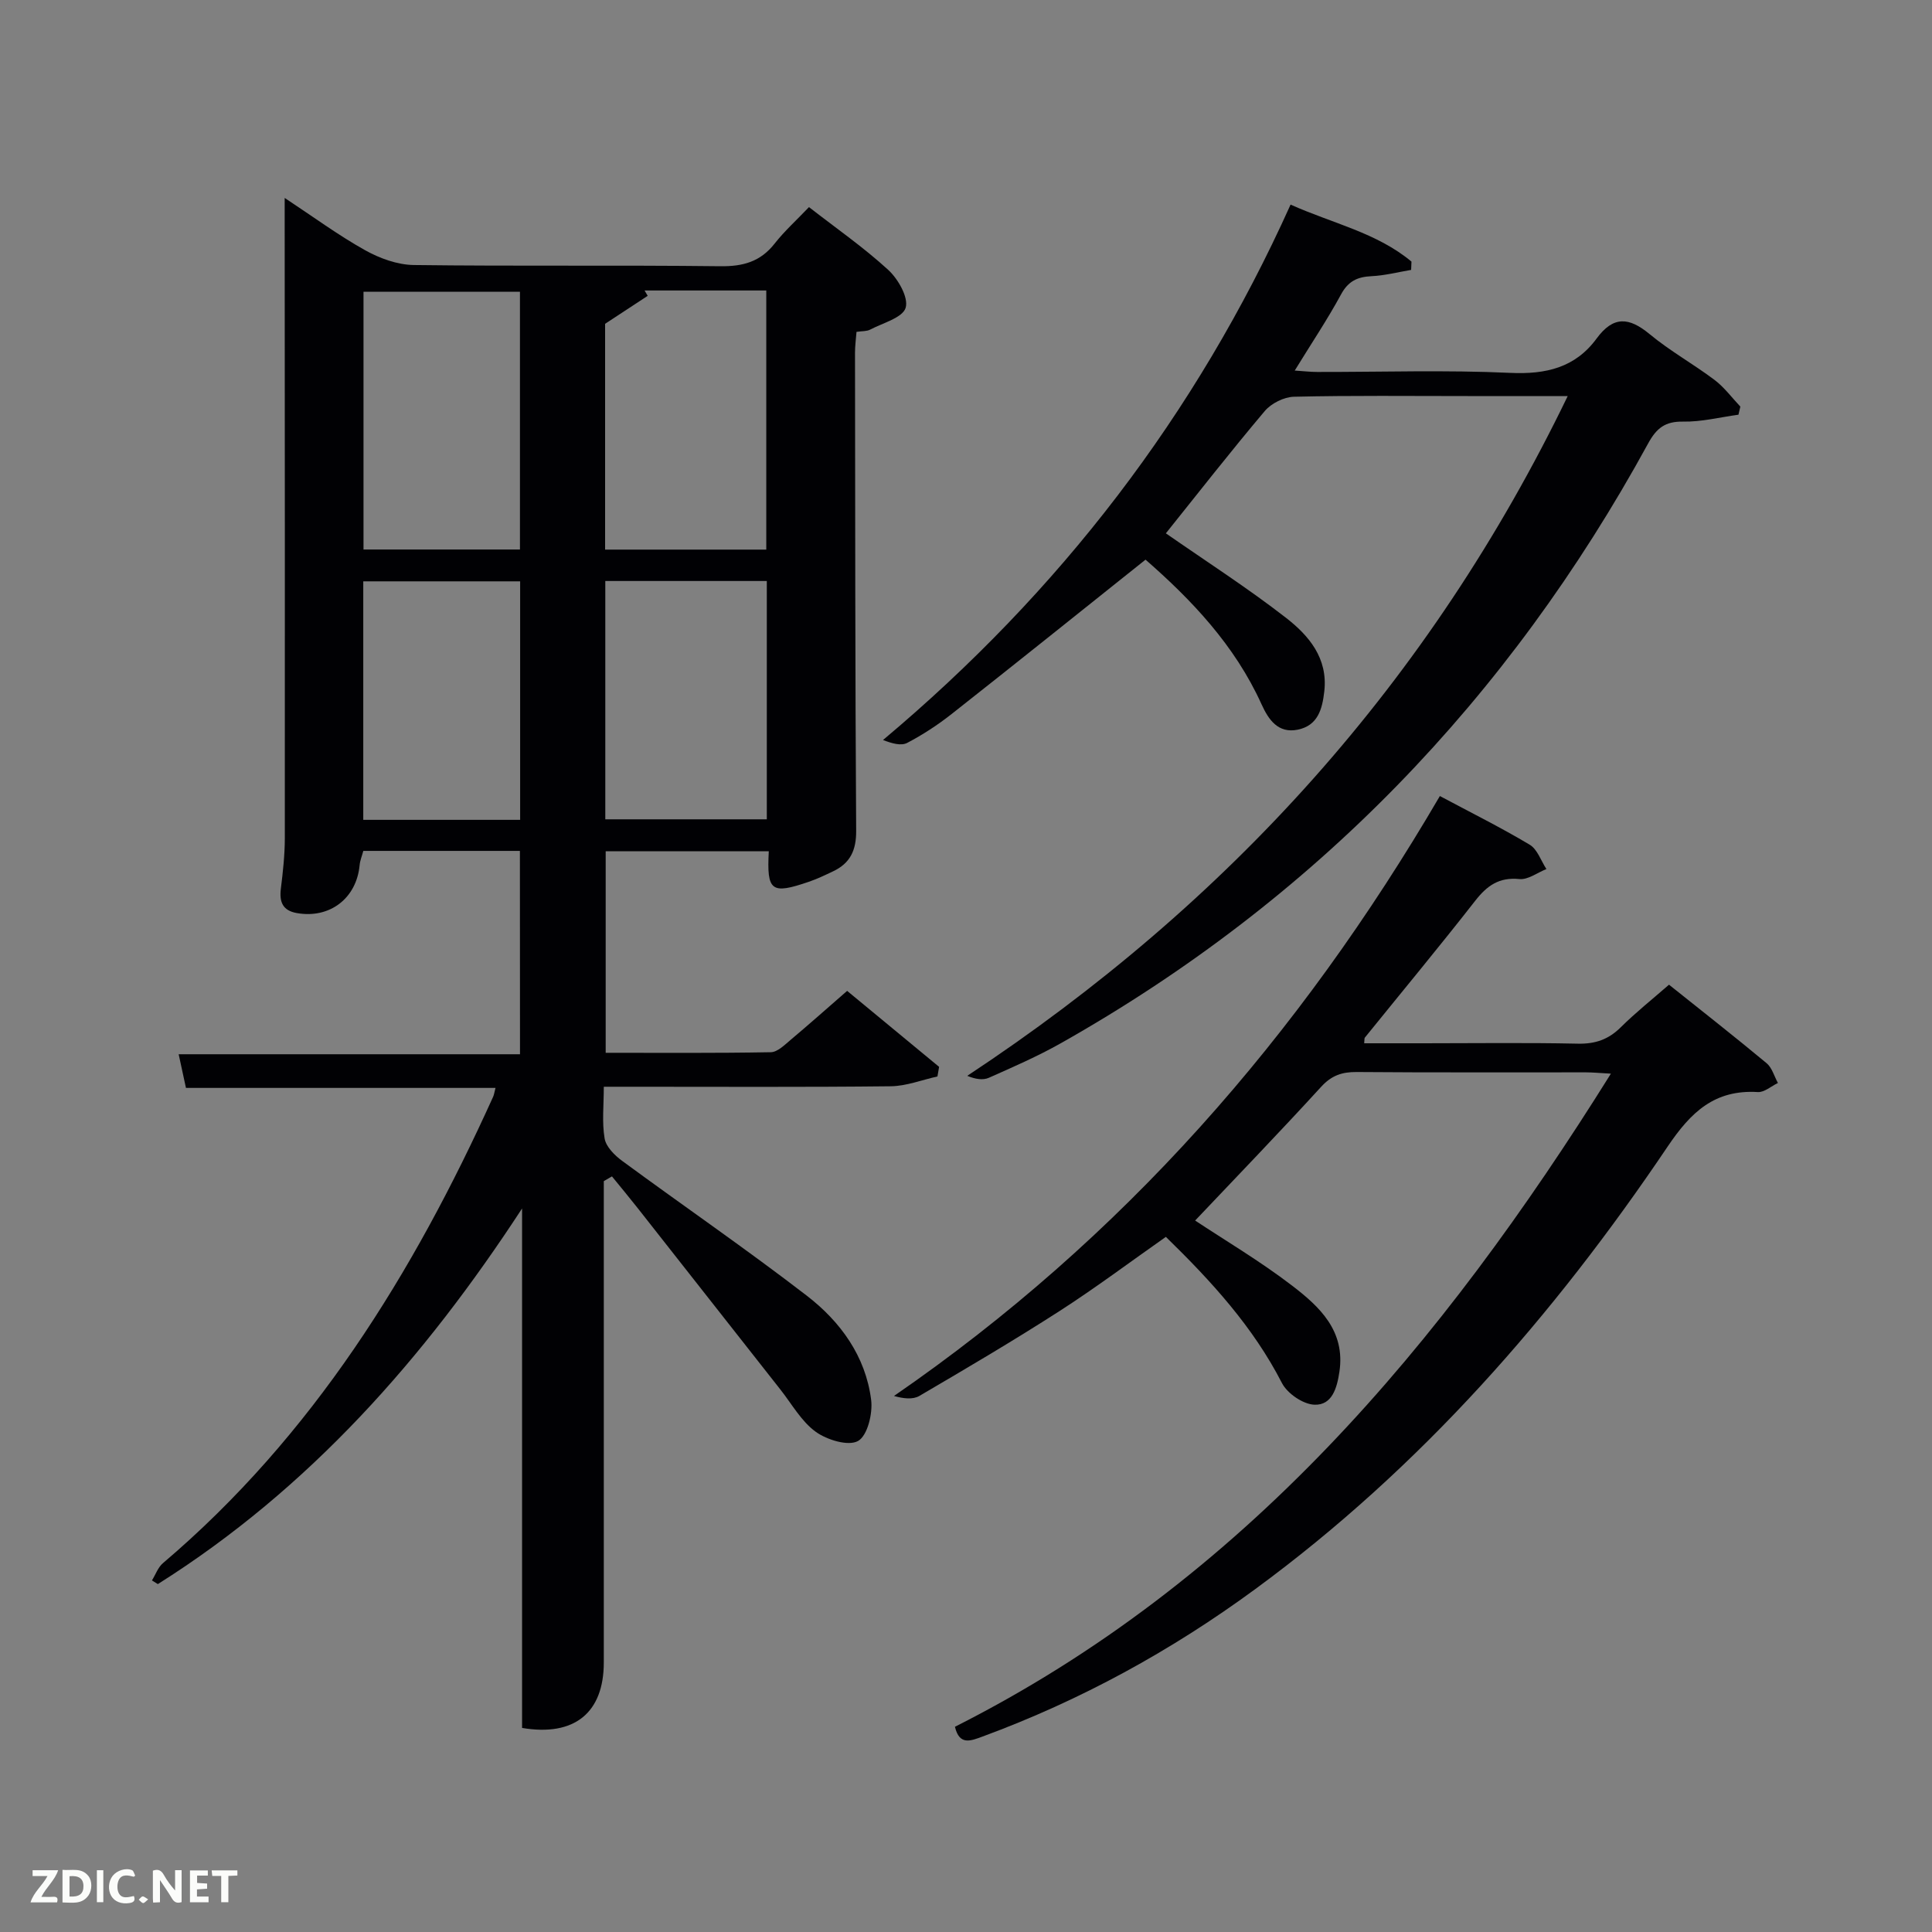 <svg enable-background="new 0 0 400 400" viewBox="0 0 400 400" xmlns="http://www.w3.org/2000/svg"><rect x="0" y="0" width="400" height="400" fill="#808080" stroke="none"/><path d="m107.64 176.17c-11 0-21.63 0-32.42 0-.28 1.05-.67 1.97-.76 2.92-.63 6.9-6.19 11.16-13.01 9.95-2.95-.52-3.64-2.32-3.3-5.07.43-3.45.81-6.94.82-10.41.03-41.99-.01-83.98-.03-125.97 0-1.82 0-3.65 0-6.61 5.98 3.95 11.12 7.74 16.66 10.83 3.01 1.68 6.67 3.01 10.06 3.06 21.16.27 42.33 0 63.48.25 4.7.06 8.3-.94 11.24-4.69 2.04-2.6 4.54-4.85 7.11-7.55 5.56 4.33 11.29 8.31 16.39 12.98 2.06 1.89 4.25 5.71 3.63 7.85-.6 2.07-4.73 3.15-7.37 4.54-.69.36-1.61.28-2.81.46-.11 1.46-.31 2.88-.31 4.31.04 32.99.03 65.99.24 98.98.03 4.05-1.24 6.73-4.78 8.4-1.64.78-3.29 1.57-5.01 2.16-7.81 2.67-8.74 1.97-8.3-6.32-11.13 0-22.25 0-33.77 0v41.73c11.34 0 22.77.09 34.19-.12 1.38-.02 2.85-1.51 4.08-2.54 3.81-3.2 7.53-6.51 11.72-10.16 6.43 5.31 12.73 10.52 19.04 15.73-.11.66-.23 1.33-.34 1.99-3.22.71-6.43 1.99-9.66 2.03-17.83.2-35.66.1-53.49.1-1.8 0-3.59 0-5.93 0 0 3.84-.4 7.36.17 10.71.29 1.72 2.07 3.49 3.62 4.63 12.71 9.35 25.74 18.29 38.24 27.92 6.96 5.36 12.18 12.53 13.32 21.56.36 2.83-.76 7.42-2.71 8.52-2.01 1.13-6.44-.22-8.77-1.91-2.98-2.16-4.94-5.74-7.3-8.73-9.87-12.54-19.72-25.09-29.59-37.62-1.73-2.2-3.52-4.34-5.29-6.52-.56.33-1.13.65-1.69.98v5.18 94.48c0 10.38-6.05 15.39-16.92 13.55 0-35.79 0-71.67 0-107.55-20.22 30.99-44.06 58.02-75.41 77.77-.41-.25-.82-.51-1.22-.76.75-1.21 1.25-2.71 2.28-3.58 31.03-26.36 51.8-59.97 68.36-96.56.19-.43.25-.92.49-1.83-21.42 0-42.63 0-64.09 0-.51-2.37-.95-4.4-1.51-6.97h70.67c-.02-14.23-.02-27.95-.02-42.1zm51.01-62.38c0-18.13 0-35.82 0-53.65-8.63 0-16.91 0-25.2 0 .22.37.43.74.65 1.11-2.75 1.8-5.49 3.6-8.82 5.79v46.75zm-51-.02c0-18.09 0-35.79 0-53.37-11.06 0-21.77 0-32.39 0v53.37zm51.11 6.52c-11.28 0-22.32 0-33.44 0v49.34h33.44c0-16.63 0-32.88 0-49.34zm-83.55 49.45h32.48c0-16.63 0-33 0-49.38-11.01 0-21.72 0-32.48 0z" fill="#010104"/><path d="m298.11 164.81c6.44 3.44 12.66 6.53 18.6 10.08 1.59.95 2.33 3.32 3.46 5.04-1.87.74-3.82 2.25-5.59 2.07-4.21-.42-6.69 1.35-9.14 4.48-7.48 9.57-15.24 18.92-22.88 28.37-.08.1-.04.29-.12 1.15h12.23c10.66 0 21.33-.15 31.99.08 3.61.08 6.35-.86 8.9-3.39 3.06-3.04 6.46-5.74 9.99-8.82 6.79 5.42 13.57 10.74 20.2 16.25 1.14.94 1.58 2.71 2.35 4.1-1.39.66-2.81 1.96-4.15 1.88-8.95-.54-13.85 4.11-18.7 11.31-23.59 35-51.12 66.48-85.38 91.61-17.4 12.77-36.14 23.03-56.41 30.5-2.52.93-4.82 1.9-5.75-2.01 59.68-30.12 100.7-79.02 135.81-135.22-2.35-.13-3.76-.27-5.16-.27-15.83-.02-31.66.06-47.49-.07-3.03-.02-5.19.71-7.33 3.05-8.63 9.44-17.52 18.64-26.1 27.7 6.13 4.07 13.41 8.37 20.08 13.48 5.68 4.35 11.06 9.36 9.79 17.84-.5 3.35-1.51 6.93-5.15 6.81-2.35-.07-5.64-2.32-6.75-4.49-5.97-11.62-14.55-21.02-24.03-30.26-7.36 5.16-14.52 10.54-22.03 15.37-9.5 6.11-19.25 11.85-29 17.56-1.37.8-3.35.55-5.26.01 47.3-32.58 83.9-74.37 113.02-124.21z" fill="#010104"/><path d="m324.58 82c-7.48 0-14.09 0-20.69 0-12 0-24-.14-35.99.14-2.07.05-4.7 1.37-6.05 2.97-7.06 8.36-13.8 16.99-20.47 25.31 8.38 5.83 16.9 11.3 24.87 17.49 4.71 3.66 8.72 8.34 7.93 15.24-.42 3.69-1.33 7.06-5.49 7.92-4.11.84-6.08-2.13-7.49-5.23-5.55-12.27-14.54-21.68-24.03-29.97-13.61 10.86-26.84 21.48-40.16 31.97-2.86 2.25-5.96 4.28-9.19 5.97-1.27.66-3.17.11-5-.6 36.58-30.69 64.76-67.26 84.38-110.85 8.66 3.89 17.83 5.8 25.03 11.8-.02.57-.05 1.15-.07 1.72-2.73.46-5.45 1.17-8.2 1.3-2.92.14-4.82 1.02-6.31 3.77-2.83 5.22-6.16 10.18-9.59 15.77 1.85.12 3.25.29 4.65.29 13.33.02 26.69-.43 39.99.19 7.4.34 13.45-1.1 17.86-7.11 3.47-4.73 6.72-4.44 10.98-.91 4.21 3.49 9.07 6.19 13.45 9.49 2.01 1.52 3.57 3.65 5.33 5.51-.13.56-.26 1.12-.39 1.68-3.82.52-7.64 1.5-11.45 1.43-3.73-.07-5.52 1.35-7.25 4.52-28.88 52.81-69.1 94.58-121.65 124.21-4.77 2.69-9.83 4.89-14.84 7.12-1.23.55-2.82.29-4.48-.4 54.11-35.73 95.82-81.78 124.32-140.74z" fill="#010104"/><g fill="#fbfcfa"><path d="m37.59 393.81c-.92.31-1.52.05-2-.78-.7-1.2-1.52-2.34-2.47-3.78v4.59c-.55.03-.95.05-1.41.07-.03-.37-.06-.64-.06-.91 0-1.91 0-3.81 0-5.7 1.13-.41 1.77-.03 2.29.91.62 1.11 1.38 2.14 2.31 3.19v-4.2h1.35v6.61z"/><path d="m12.94 393.88v-6.75c1.9.19 3.93-.54 5.37 1.29.8 1.01.78 2.88.03 3.97-1.37 1.97-3.4 1.51-5.4 1.49m1.45-1.22c2.04.12 2.92-.58 2.89-2.21-.03-1.51-.98-2.19-2.89-2z"/><path d="m11.81 393.87h-5.49c.68-2.18 2.47-3.48 3.51-5.45h-3.08v-1.21h5.29c-.71 2.13-2.44 3.48-3.47 5.51.86 0 1.63.04 2.39-.01.79-.05 1.14.21.85 1.16"/><path d="m39.33 393.86v-6.61h3.7v1.07h-2.22v1.52c.68.04 1.34.09 2.07.13v1.07c-.72.05-1.38.09-2.1.14v1.48h2.4v1.19h-3.85z"/><path d="m27.71 388.56c-1.15-.3-2.46-.61-3.1.64-.37.73-.41 1.93-.06 2.67.63 1.35 1.99.93 3.17.68.35.94-.01 1.32-.93 1.46-1.62.25-3.05-.27-3.76-1.48-.72-1.24-.6-3.03.31-4.17.88-1.11 2.71-1.7 4-1.16.32.13.44.74.65 1.12-.1.08-.19.16-.28.24"/><path d="m49.15 387.24v1.07c-.59.02-1.17.05-1.87.08v5.44h-1.48v-5.44h-1.85c-.05-.4-.08-.73-.13-1.15z"/><path d="m20.06 387.21h1.33v6.62h-1.33z"/><path d="m30.68 393.25c-.49.38-.8.79-1.05.76-.32-.05-.6-.45-.9-.7.26-.24.51-.64.8-.67.29-.04.62.3 1.15.61"/></g></svg>